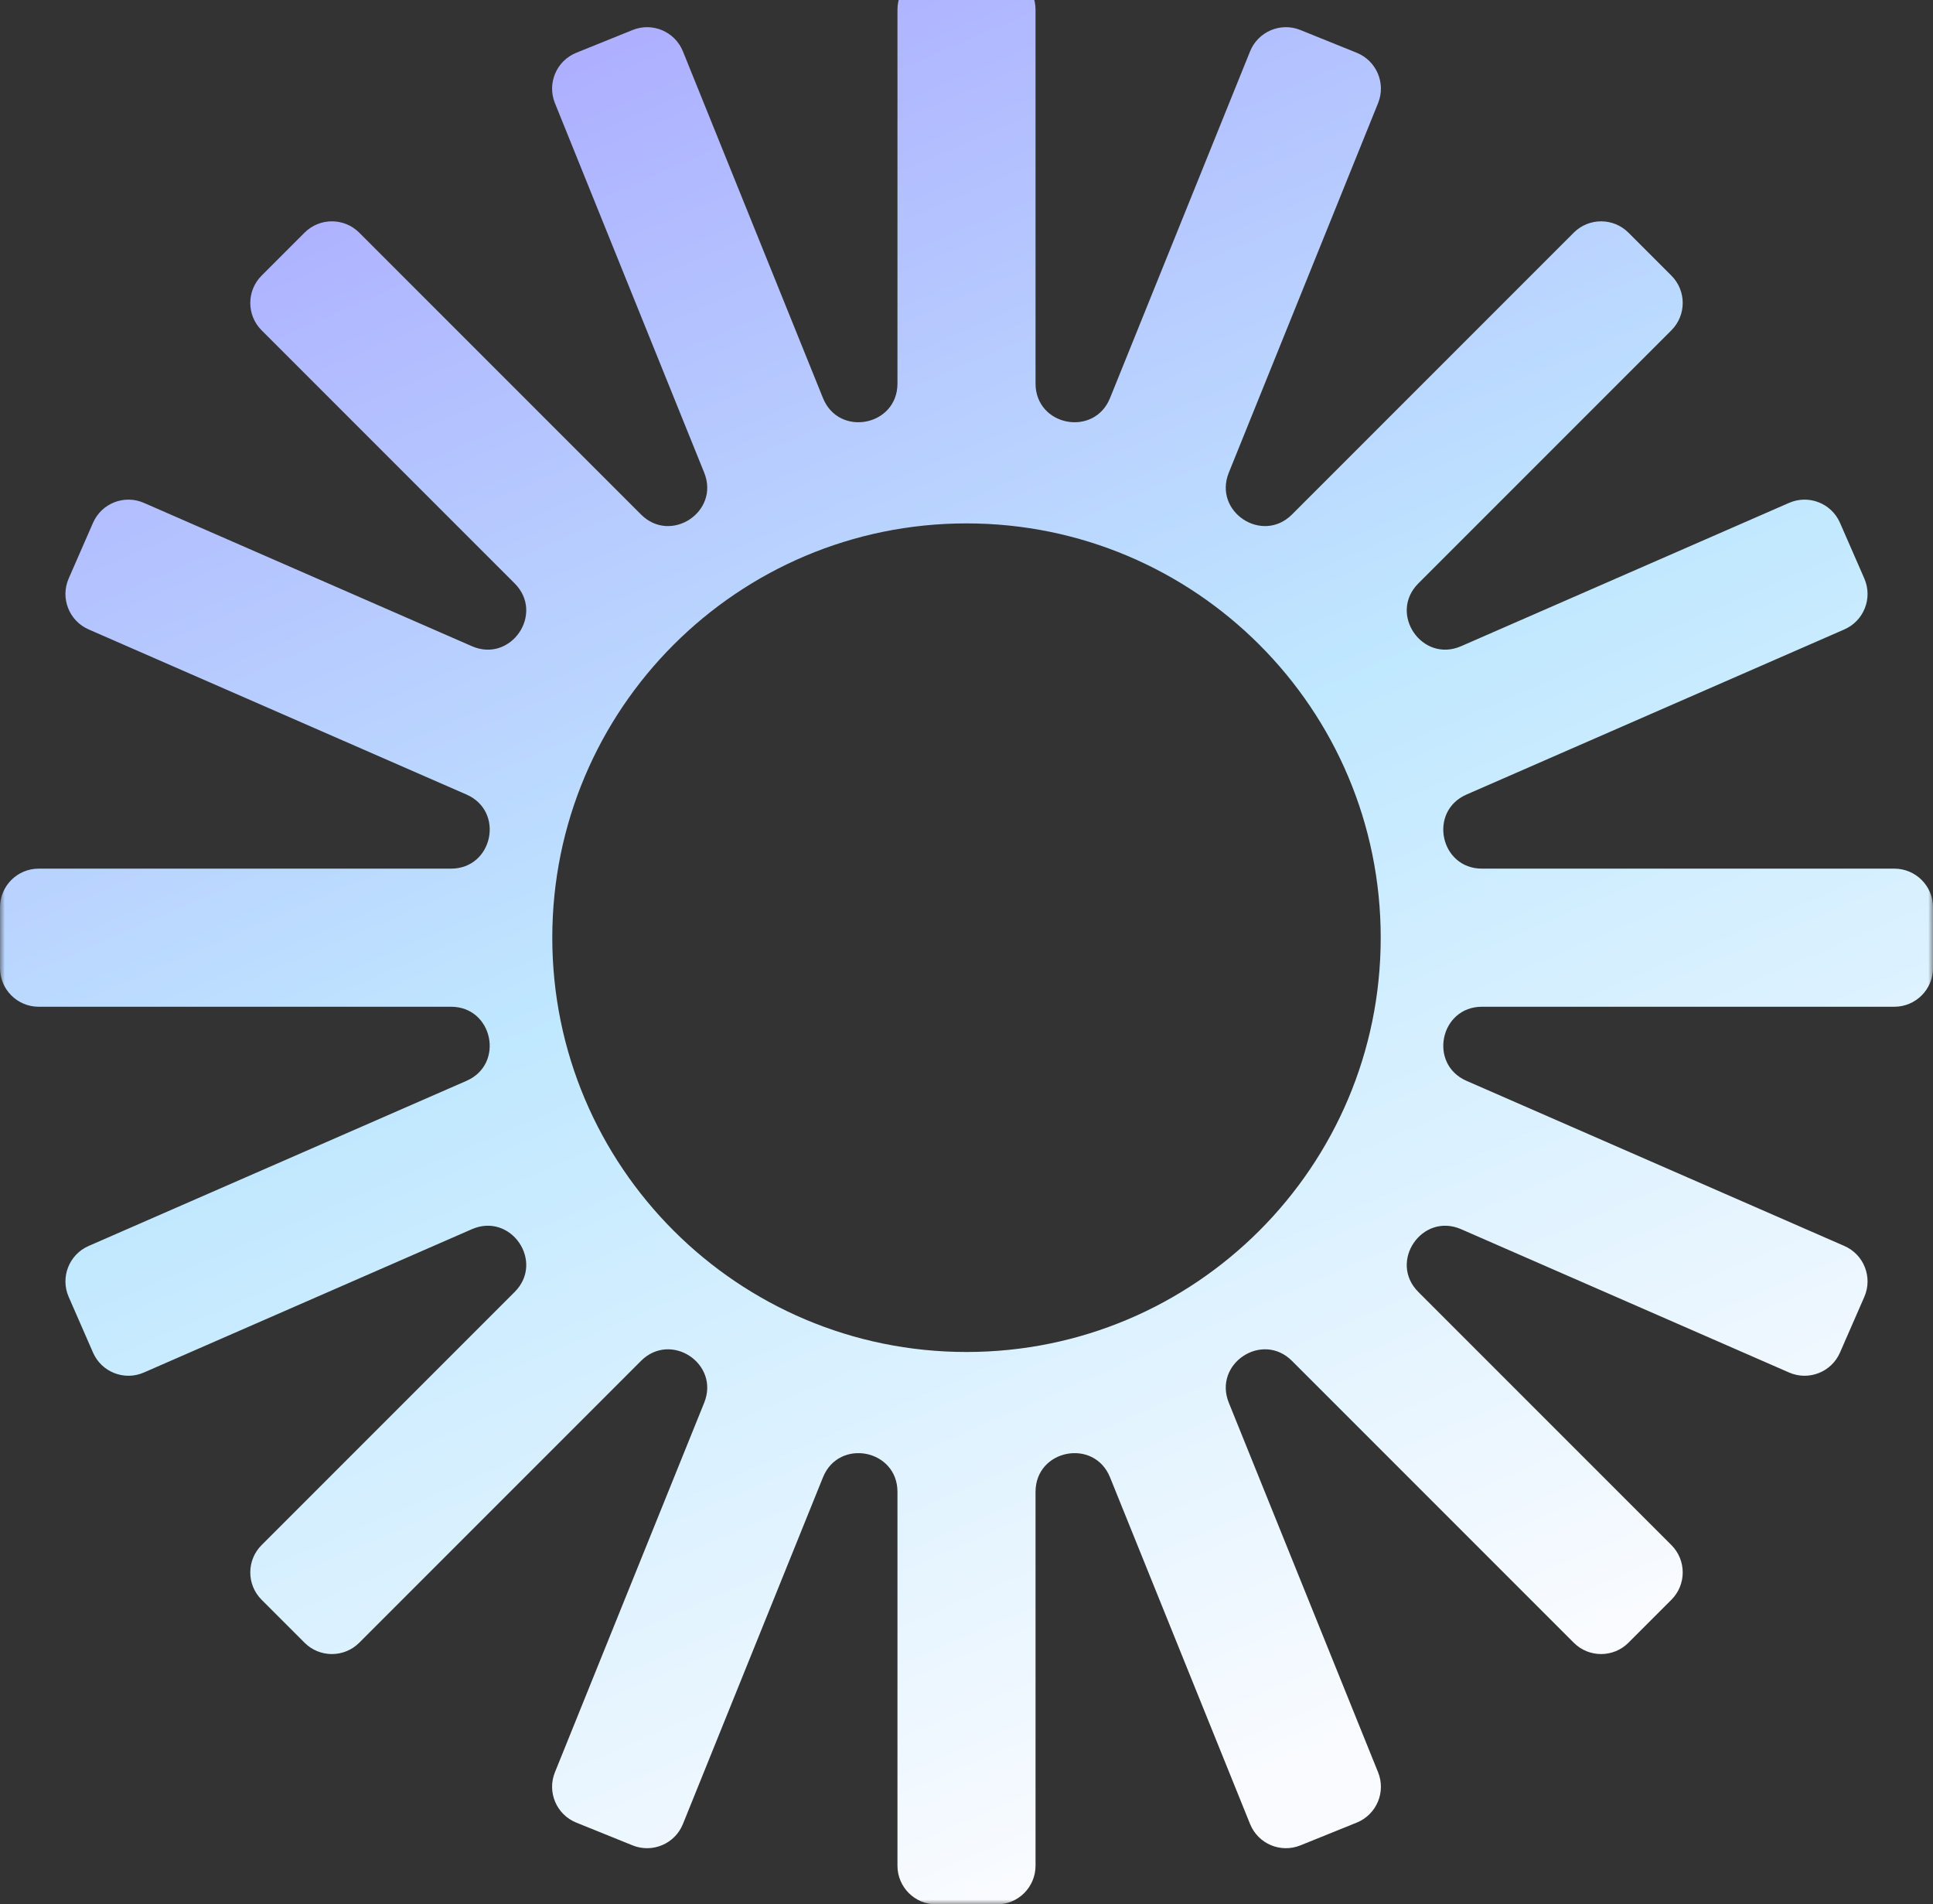<svg width="200" height="197" viewBox="0 0 200 197" fill="none" xmlns="http://www.w3.org/2000/svg">
<rect x="0" y="0" width="200" height="197" fill="#333333" stroke="none"/>
<mask id="mask0_1023_678" style="mask-type:luminance" maskUnits="userSpaceOnUse" x="0" y="-3" width="200" height="200">
<path d="M200 -3L0 -3L0 197L200 197L200 -3Z" fill="white"/>
</mask>
<g mask="url(#mask0_1023_678)">
<path fill-rule="evenodd" clip-rule="evenodd" d="M103.143 -3C105.352 -3 107.143 -1.209 107.143 1V39.675C107.143 44.071 113.205 45.25 114.852 41.173L129.339 5.315C130.167 3.266 132.498 2.277 134.547 3.104L140.375 5.459C142.423 6.286 143.413 8.618 142.585 10.666L127.14 48.895C125.507 52.935 130.595 56.303 133.677 53.222L162.831 24.067C164.394 22.505 166.926 22.505 168.488 24.067L172.933 28.512C174.495 30.074 174.495 32.606 172.933 34.168L146.752 60.349C143.627 63.475 147.132 68.613 151.182 66.843L185.11 52.02C187.135 51.135 189.493 52.059 190.377 54.084L192.894 59.843C193.778 61.868 192.854 64.226 190.83 65.11L151.734 82.192C147.762 83.927 149.001 89.857 153.335 89.857L196 89.857C198.209 89.857 200 91.648 200 93.857V100.143C200 102.352 198.209 104.143 196 104.143L153.336 104.143C149.001 104.143 147.763 110.073 151.734 111.808L190.83 128.89C192.854 129.774 193.778 132.132 192.894 134.156L190.377 139.916C189.493 141.941 187.135 142.865 185.11 141.98L151.182 127.157C147.132 125.387 143.627 130.525 146.752 133.651L172.933 159.831C174.495 161.394 174.495 163.926 172.933 165.488L168.488 169.933C166.926 171.495 164.394 171.495 162.831 169.933L133.677 140.778C130.595 137.697 125.507 141.065 127.14 145.105L142.585 183.334C143.413 185.382 142.423 187.713 140.375 188.541L134.547 190.896C132.498 191.723 130.167 190.734 129.339 188.685L114.852 152.827C113.205 148.75 107.143 149.929 107.143 154.325L107.143 193C107.143 195.209 105.352 197 103.143 197H96.857C94.648 197 92.857 195.209 92.857 193L92.857 154.325C92.857 149.929 86.795 148.75 85.148 152.827L70.66 188.685C69.833 190.734 67.502 191.723 65.453 190.896L59.625 188.541C57.577 187.713 56.587 185.382 57.415 183.334L72.861 145.105C74.493 141.065 69.405 137.697 66.323 140.778L37.169 169.933C35.606 171.495 33.074 171.495 31.512 169.933L27.067 165.488C25.505 163.926 25.505 161.394 27.067 159.831L53.248 133.65C56.373 130.525 52.868 125.387 48.818 127.157L14.889 141.98C12.865 142.865 10.507 141.941 9.623 139.916L7.106 134.156C6.222 132.132 7.146 129.774 9.17 128.89L48.266 111.808C52.237 110.073 50.998 104.143 46.664 104.143H4C1.791 104.143 0 102.352 0 100.143L0 93.857C0 91.648 1.791 89.857 4 89.857H46.664C50.999 89.857 52.238 83.927 48.266 82.192L9.17 65.11C7.146 64.226 6.222 61.868 7.106 59.843L9.623 54.084C10.507 52.059 12.865 51.135 14.889 52.02L48.818 66.843C52.868 68.613 56.373 63.475 53.248 60.349L27.067 34.169C25.505 32.606 25.505 30.074 27.067 28.512L31.512 24.067C33.074 22.505 35.606 22.505 37.169 24.067L66.323 53.222C69.404 56.303 74.493 52.935 72.861 48.895L57.415 10.666C56.587 8.618 57.577 6.286 59.625 5.459L65.453 3.104C67.502 2.277 69.833 3.266 70.66 5.315L85.148 41.173C86.795 45.25 92.857 44.071 92.857 39.675V1C92.857 -1.209 94.648 -3 96.857 -3L103.143 -3ZM100 139.857C123.669 139.857 142.857 120.669 142.857 97C142.857 73.331 123.669 54.143 100 54.143C76.331 54.143 57.143 73.331 57.143 97C57.143 120.669 76.331 139.857 100 139.857Z" fill="url(#paint0_linear_1023_678)"/>
</g>
<defs>
<linearGradient id="paint0_linear_1023_678" x1="20.5" y1="13" x2="100" y2="197" gradientUnits="userSpaceOnUse">
<stop stop-color="#ACAAFF"/>
<stop offset="0.5" stop-color="#C0E8FF"/>
<stop offset="1" stop-color="#F9FBFF"/>
</linearGradient>
</defs>
</svg>
